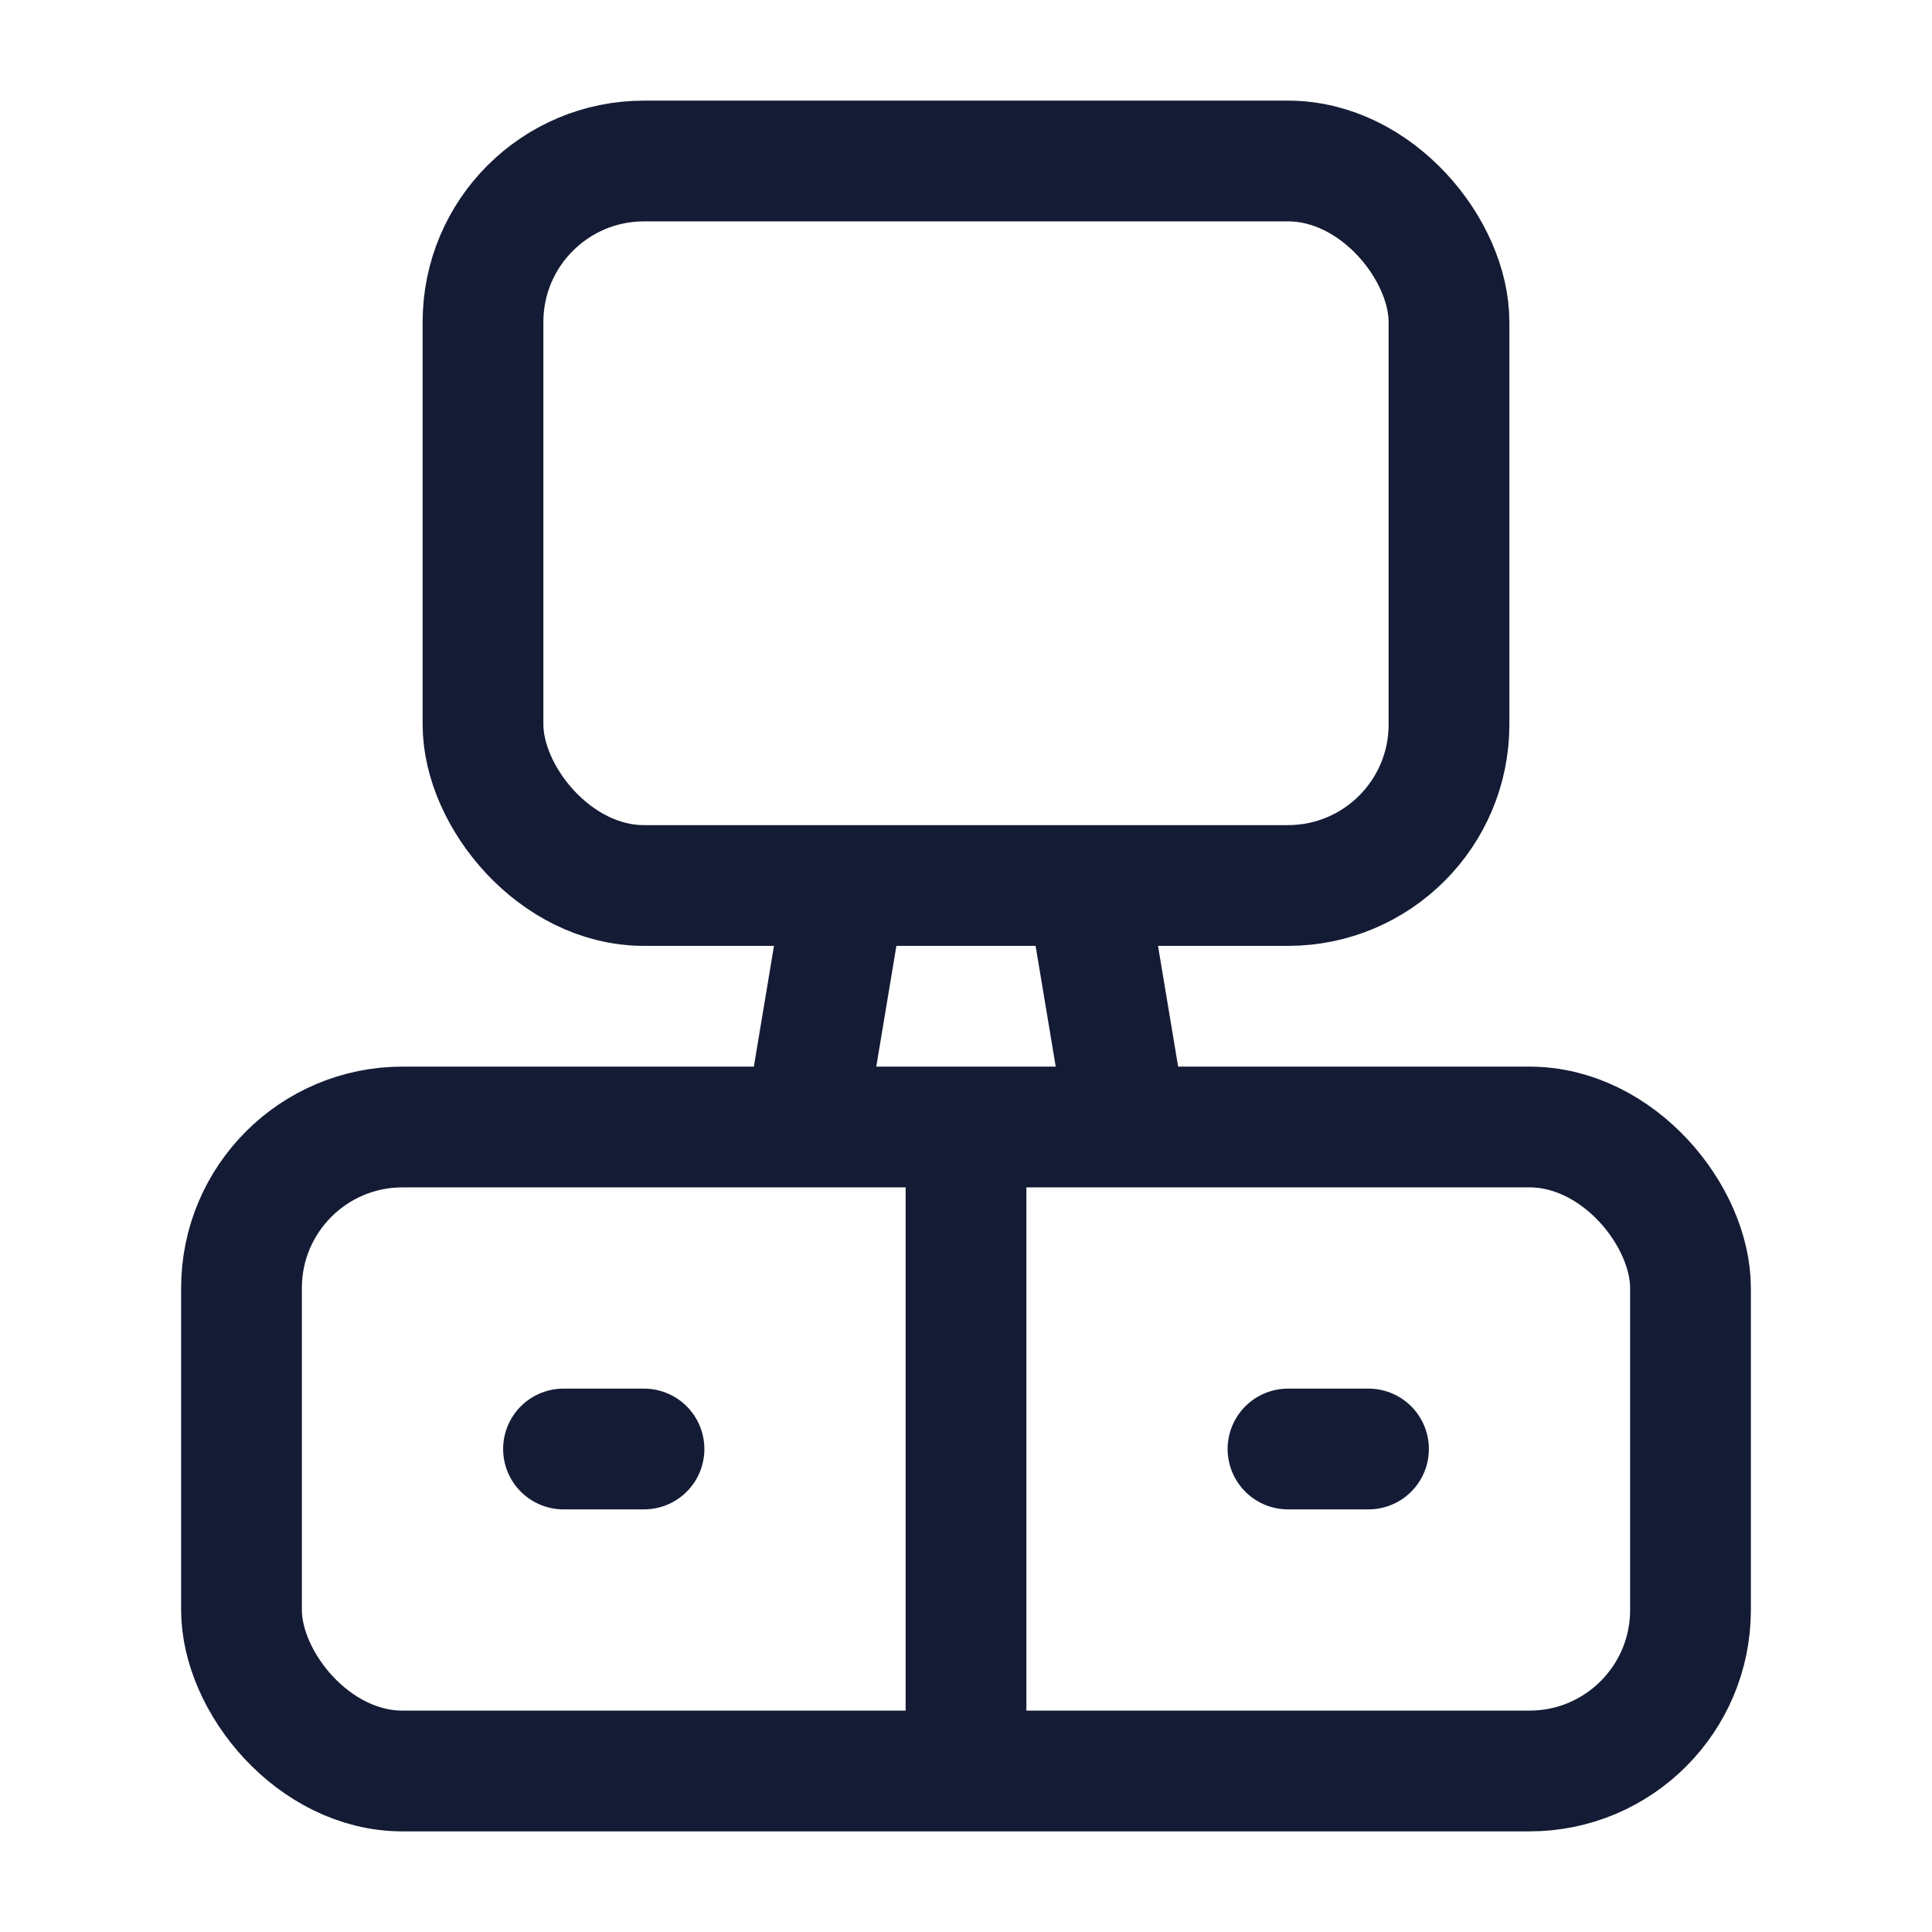 <svg width="24" height="24" viewBox="0 0 24 24" fill="none" xmlns="http://www.w3.org/2000/svg">
<path d="M7 18H8" stroke="#141B34" stroke-width="1.5" stroke-linecap="round" stroke-linejoin="round"/>
<path d="M16 18H17" stroke="#141B34" stroke-width="1.5" stroke-linecap="round" stroke-linejoin="round"/>
<rect x="3" y="14" width="18" height="8" rx="2" stroke="#141B34" stroke-width="1.5" stroke-linecap="round" stroke-linejoin="round"/>
<path d="M10.5 11L10 14M13.5 11L14 14" stroke="#141B34" stroke-width="1.5" stroke-linejoin="round"/>
<rect x="6" y="2" width="12" height="9" rx="2" stroke="#141B34" stroke-width="1.5" stroke-linecap="round" stroke-linejoin="round"/>
<path d="M12 14V22" stroke="#141B34" stroke-width="1.5" stroke-linejoin="round"/>
</svg>
